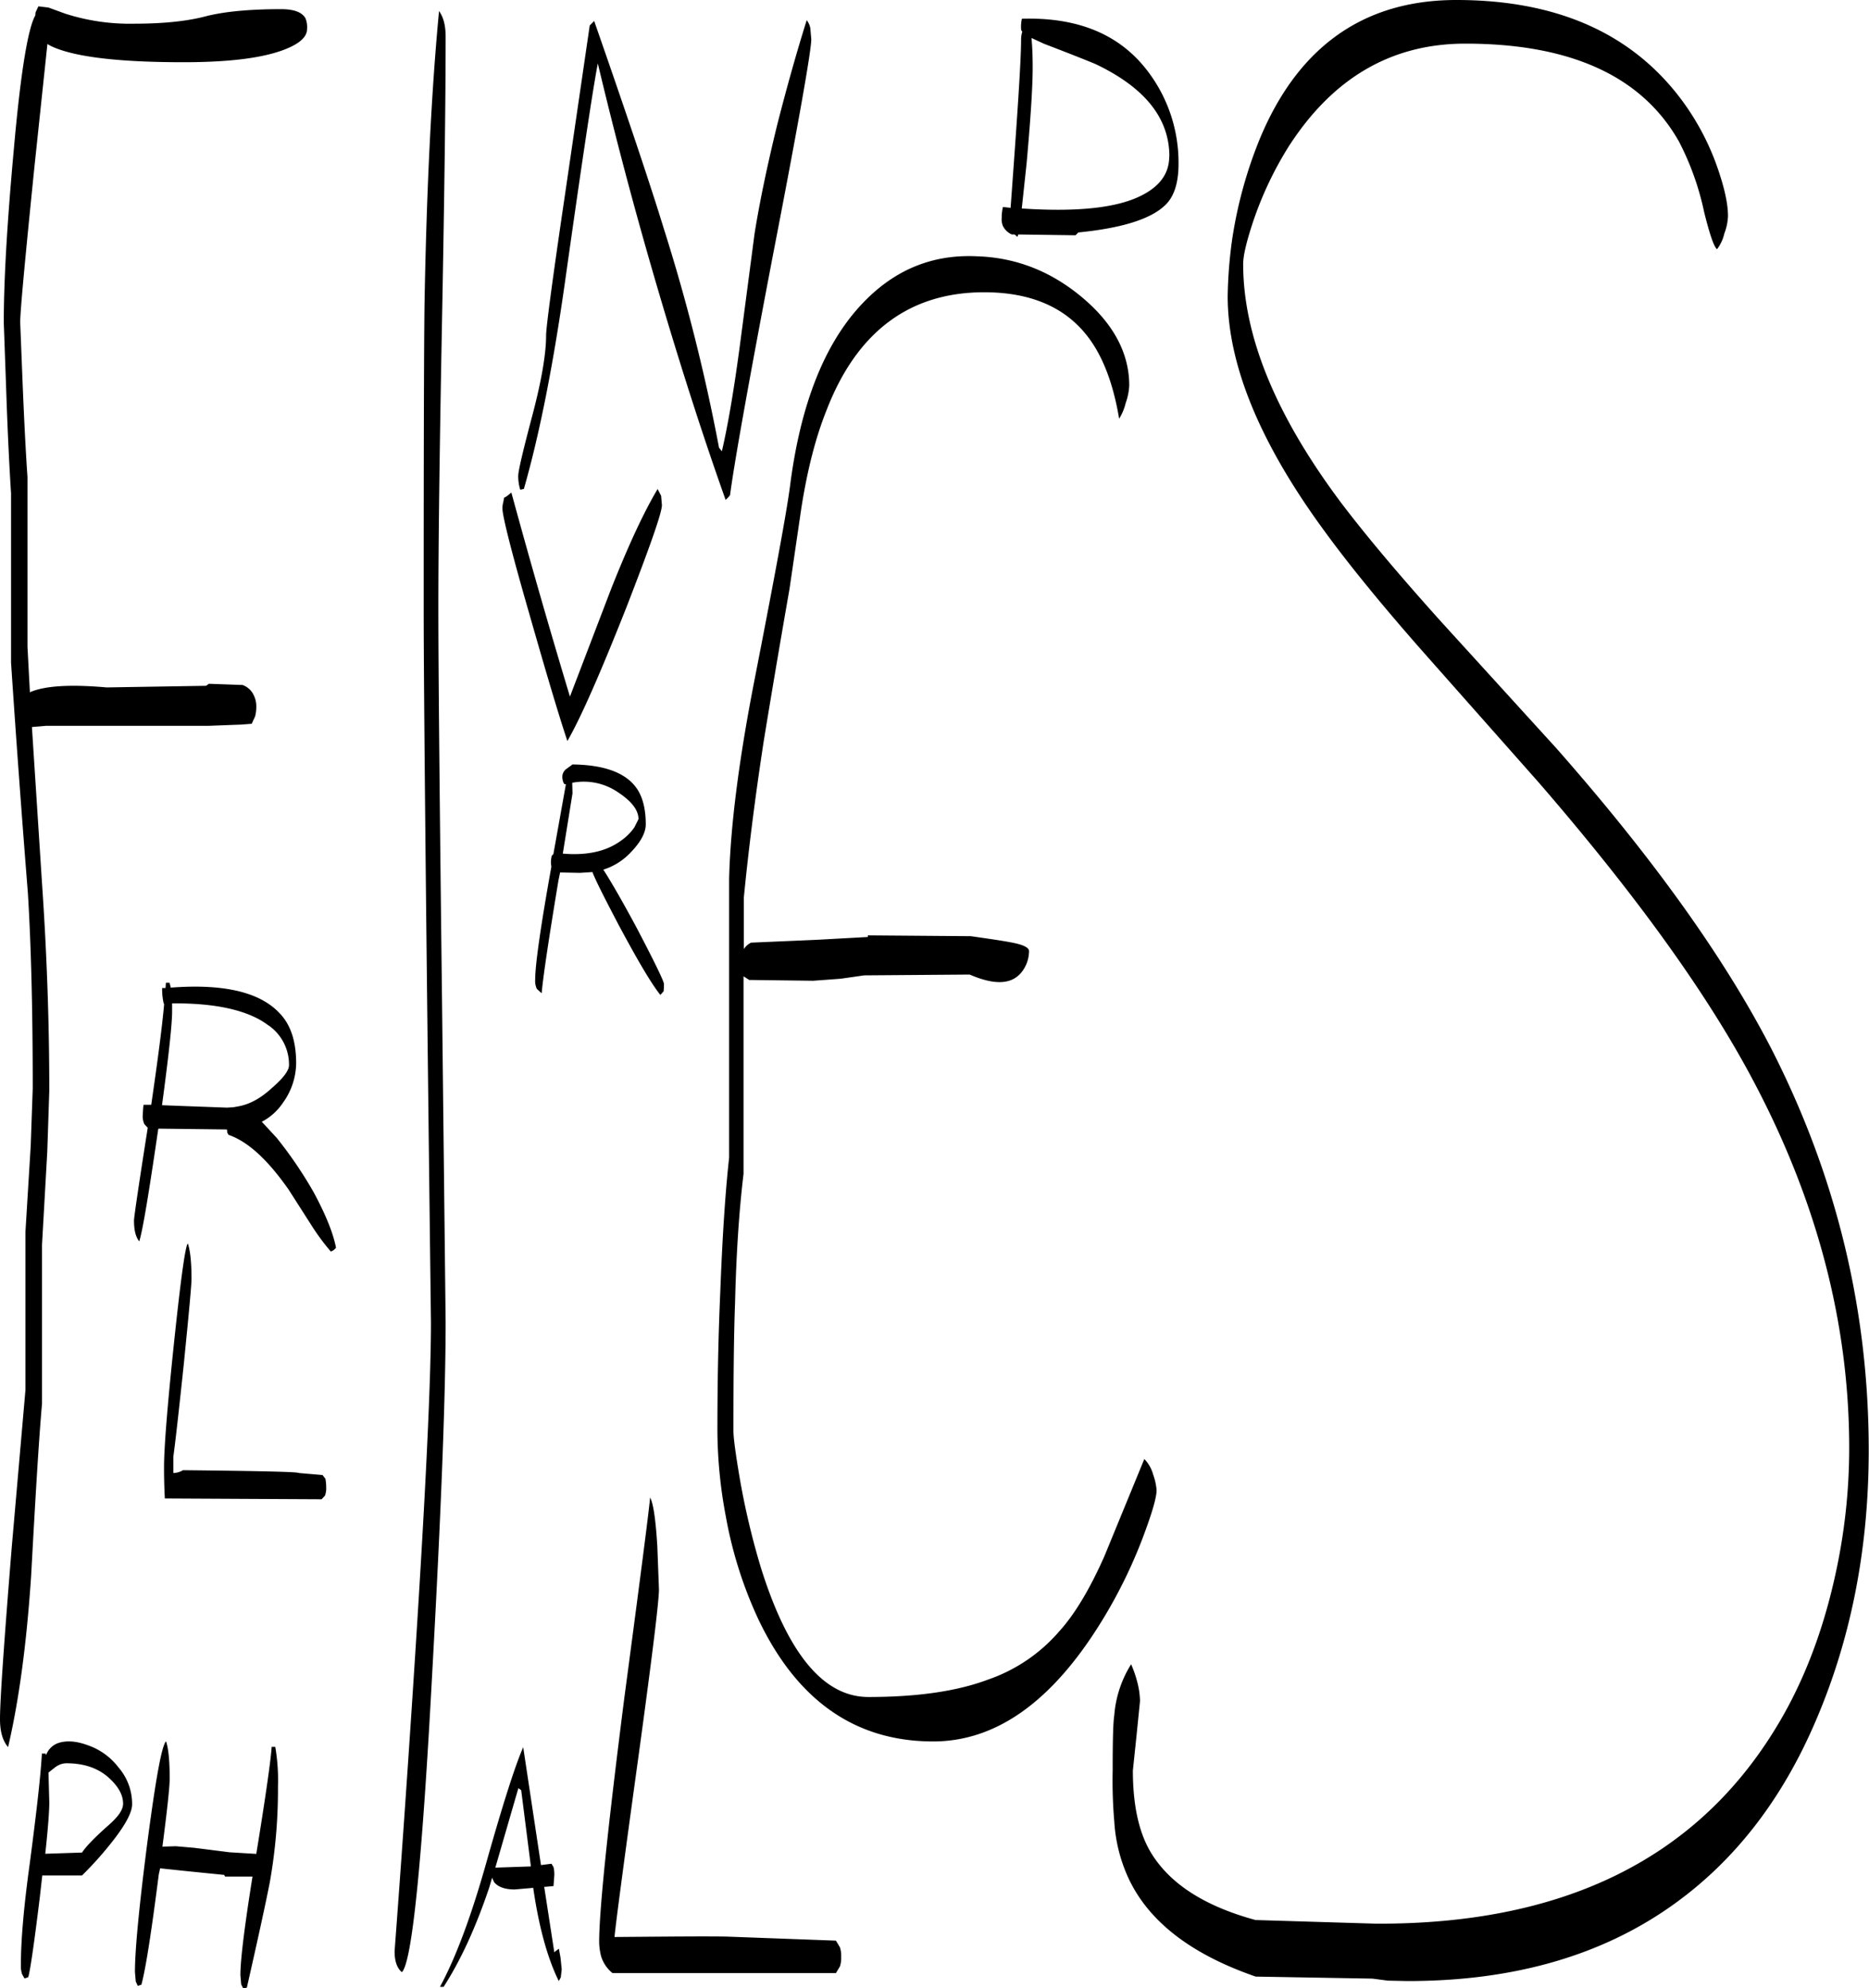 <svg id="Layer_1" data-name="Layer 1" xmlns="http://www.w3.org/2000/svg" viewBox="0 0 555.12 590.52"><defs><style>.cls-1{fill-rule:evenodd;}</style></defs><path class="cls-1" d="M36.12,525.6a5.94,5.94,0,0,1,3.6-3.6q3.78-1.26,9,.72a19.27,19.27,0,0,1,8.88,6.48,16.57,16.57,0,0,1,4.08,11q0,3.42-5.4,10.44a104.73,104.73,0,0,1-9.48,10.68H35l-.72,6.36c-1.8,14.76-3,22.68-3.48,23.88l-1.08.36L29,590.64a8.06,8.06,0,0,1-.36-2.76c0-7.08.84-17.16,2.64-30.12,2-15.24,3.24-26,3.6-32.64H36Zm3,3.36-2.28,1.8.24,8.88c0,2.52-.36,7.56-1.2,15.24l10.92-.36c1.32-2,4-4.68,7.92-8.16C57.6,543.84,59,541.8,59,540c0-2.52-1.32-4.92-3.84-7.32q-4.86-4.68-13-4.68A5.35,5.35,0,0,0,39.12,529ZM105,535a157.41,157.41,0,0,1-2.4,28.2c-1.08,5.64-3.36,16.08-6.84,31.44l-1.08.24-.6-1.2-.24-2.76c0-4.44,1.2-14.28,3.6-29.28H89.28l-.24-.48-11.88-1.2L70,559.2,69.6,561c-2.16,16.92-3.84,27.84-5.16,32.76l-1.08.36-.6-1.32L62.52,590q0-9.72,3.6-37.8c2.52-19.2,4.32-29.4,5.64-30.72.72,2.16,1.08,5.88,1.08,11,0,2.52-.72,9.24-2.16,20.28l4-.12,5.52.48,10.44,1.32,7.92.48c3-18.36,4.44-28.92,4.56-31.8h1.08A59,59,0,0,1,105,535Zm72.24,1-.84-.6L169.56,559l10.56-.36Zm9,21.84.6,1a9,9,0,0,1,.24,2.4l-.24,3.24-2.76.24,3,19.44.36-.36,1-.72.48,2.64.36,3.48L189,591.6l-.6,1.08c-3.36-6.84-5.88-16-7.56-27.48V565l-5.52.48q-4.32,0-6.12-2.16l-.6-1.32-.84,2.88c-4,11.88-8.52,21.72-13.56,29.52h-1.08c4.92-9.12,9.48-21.6,13.92-37.44,4.92-17.4,8.52-28.56,10.8-33.72l5.28,35Zm31.44-94.08.48,12.6c0,3.48-2,19.8-6,49-4.44,32.16-6.84,50.28-7.2,54.24,15.72-.12,26.76-.24,33.36-.12l32.4,1.2,1.2,2a8.37,8.37,0,0,1,.36,2.88,8.06,8.06,0,0,1-.36,2.76l-1.2,2H204.36a10.35,10.35,0,0,1-3.36-4.92,17.85,17.85,0,0,1-.6-4.32q0-13.86,7.44-72.24c5-37.56,7.56-57.48,7.68-59.76C216.48,450.72,217.2,455.64,217.68,463.68Zm-25.2-223.8-2.88,17.88c7.08.6,12.84-.6,17.28-3.84a15.53,15.53,0,0,0,4-4l1.2-2.4c0-2.64-2-5.28-6-7.92a18,18,0,0,0-13.68-2.88Zm-2.4-2.76-.24-.36a4.34,4.34,0,0,1-.36-2.16,2.87,2.87,0,0,1,1.2-2l1.8-1.32c9.36.12,15.72,2.4,19,7,1.8,2.52,2.76,6.12,2.76,10.8,0,2.4-1.44,5.16-4.32,8.16a18.9,18.9,0,0,1-8.28,5.28c2.4,3.72,5.64,9.36,9.84,17.16,5.4,10.32,8.16,16,8.16,16.8,0,1.8-.12,2.64-.36,2.4l-.24.36-.48.48c-2.76-3.48-6.84-10.44-12.36-20.76-4.2-8-6.84-13.2-7.8-15.72l-3.72.24-5.88-.12-.48,2.28c-2.88,17.4-4.56,28.56-5,33.6l-1.44-1.32a5.69,5.69,0,0,1-.48-2.76c0-4.32,1.56-15.48,4.8-33.48l-.12-1a8.56,8.56,0,0,1,.24-2.28l.48-.48,3.72-20.76Zm-112.92,171q-2.34,22.32-3.24,28.8v4.8a5.84,5.84,0,0,0,2.88-.84c22.56.24,34.08.48,34.44.84l7,.6.84,1.08a12.73,12.73,0,0,1,.24,2.52,6.18,6.18,0,0,1-.36,2.52l-1,1.08-46.56-.24c-.12-2.16-.24-5.28-.24-9.24,0-5.88,1-18.36,3-37.32s3.36-28.68,4.08-29.16c.72,2.16,1.08,5.64,1.08,10.56C79.32,385.8,78.6,393.84,77.16,408.12Zm33.24-88a20.37,20.37,0,0,1-3.84,11.52,17.16,17.16,0,0,1-6.36,5.76l4.44,4.8a123.76,123.76,0,0,1,11,16.2c3.48,6.48,5.76,12,6.6,16.44l-.48.48a2.45,2.45,0,0,1-1.08.6,67.41,67.41,0,0,1-5.88-8l-6.6-10.32c-6.12-8.76-12-14.28-17.88-16.32l-.36-.6-.12-1-20.28-.24-.12.12c-2.76,18.84-4.56,29.88-5.64,33.36-1.08-1.32-1.56-3.36-1.56-6.24,0-.84,1.32-10,4.08-27.48l-1-1.08a5.69,5.69,0,0,1-.48-2.76l.12-2,.12-1h2.28c1.92-13.2,3.24-23.16,3.84-30h-.12a19.33,19.33,0,0,1-.48-4.68h1l.12-1.56h1.08l.36,1.44c15.72-1.2,26.52,1.32,32.4,7.68C108.84,308.76,110.4,313.68,110.4,320.16Zm-8.16-11.28c-5.76-4.44-15.36-6.72-28.68-6.6v2.4c0,3.72-1,13-3,27.84l6.24.24,13.08.48,1.92-.12,1.32-.24c3.48-.6,6.72-2.4,10-5.4,3.48-3,5.16-5.28,5.16-6.84A14.18,14.18,0,0,0,102.24,308.88ZM113.16,9.72a7,7,0,0,1,.48,3.24c0,2.52-2.64,4.68-7.8,6.48-6.6,2.28-16.2,3.36-29,3.36-19.8,0-33-1.68-39.48-4.92l-.84-.48L32.64,54.12c-2.76,27.24-4.2,42.48-4.2,46l.72,18.12q.72,17.46,1.44,27.72v50.4l.72,13.56c4.32-1.92,11.88-2.4,22.8-1.44L83.64,208l.84-.6,10,.36a5.74,5.74,0,0,1,3.36,3.12,7.14,7.14,0,0,1,.72,3.24,10.8,10.8,0,0,1-.36,3l-1,2.16-3.12.24-9.6.36H36.12l-4.2.36,3,46.44q2.16,31.5,2.16,61.56l-.6,18.12L34.92,374V421.2c-1,11.4-2,28.56-3.24,51.24q-2,30.06-6.84,50.76c-1.56-1.8-2.4-4.56-2.4-8.28,0-5.76,1.2-22.8,3.48-51L30,417.12v-47l1.56-25.44.6-17.16q0-34.74-1.44-58-2.7-33.84-5-68.4V150.84c-.48-7.44-1-17.64-1.44-30.72l-.72-20c0-12.6,1-29.76,3-51.6,2-22.68,4.2-35.88,6.36-39.6L33,8l.84-1.8,3,.36,4.92,1.8a62.65,62.65,0,0,0,20.52,3c8.52,0,15.6-.72,21.12-2.16s13.08-2.16,22.68-2.16C109.8,7.08,112.08,7.92,113.16,9.72Zm41.64,5.52q0,27.9-1.08,84.72t-1.08,84.84q0,26.1,1.08,115.92l1.08,96.36q0,32-4,104.4-4.5,84.24-9,88.56c-1.44-1.2-2.16-3.24-2.16-6.24q2.7-35.82,5.4-77c3.6-54.84,5.4-91.32,5.4-109.68q-2.16-175.86-2.16-212.64,0-70.2.24-89.4.9-51.48,4.32-87.48C154.2,9.48,154.8,12,154.8,15.24Zm64,136.32.24,2.76c0,2.28-3.6,12.48-10.68,30.72-7.56,19.08-13.32,32.28-17.4,39.36-2.76-8.28-6.48-20.88-11.28-37.68-5.4-18.72-8-29.16-8-31.32a6.16,6.16,0,0,1,.24-1.92l.24-1.32.84-.48,1.32-1.08c6.12,22.44,12,42.72,17.4,60.6l12.24-32c5.16-13,9.72-22.8,13.8-29.64ZM263.4,16c0,3.24-3.6,23.88-10.92,61.68-7.8,40.68-12.12,65.16-13.2,73.68l-.48.6-.84.84c-7.2-20.28-14-41.64-20.64-64.32S205,44.16,200,23.16q-2.16,11.16-9.48,63-5.4,38.7-12.48,63.36l-1.08.24a13.31,13.31,0,0,1-.6-4.08c0-1.56,1.44-7.56,4.2-18s4.08-18.36,4.08-23.76c0-2.28,1.8-16,5.52-41.16l7.44-50.88.48-.48.84-.84q14.76,42.3,20.76,61.92A556.22,556.22,0,0,1,236,137.28l.84,1.08c1.8-7.68,3.6-18.24,5.4-31.8l4.32-32.88c1.56-9.72,3.84-20.52,6.72-32.28,2.76-10.8,5.64-21.12,8.76-31.08a5.34,5.34,0,0,1,1.08,2.4Zm93.36,108.12a15.49,15.49,0,0,1-1.92,4.56c-1.44-8.64-3.84-15.84-7.32-21.48-6.6-10.68-17.52-16.08-32.76-16.08-22.2,0-37.92,11.76-46.92,35.28-3.12,7.8-5.64,17.52-7.44,29.16l-3.48,23.76c-3.36,19.2-5.88,34.32-7.68,45.36-2.64,17.28-4.56,32.76-5.88,46.32V286.2a5.46,5.46,0,0,1,2.16-1.92l19.44-.84,15.24-.84v-.48l30.6.24c7,1,11.64,1.68,13.92,2.28s3.36,1.32,3.36,2.16a10.24,10.24,0,0,1-2.4,6.48c-3,3.48-8,3.6-15.24.48l-31.32.24-7,1-8.16.6-19-.24-1.68-1.08v58.68c-1.32,10.92-2.16,23.64-2.52,38.28-.36,9.48-.48,22.2-.48,38q0,3.06,1.8,13.68a223.44,223.44,0,0,0,6.36,27c8,25.56,18.6,38.4,31.92,38.4,14.4,0,26.28-1.68,35.52-5.16a49,49,0,0,0,21.12-14.28c4.68-5.16,9.12-12.6,13.44-22.32l11.88-28.92a10.67,10.67,0,0,1,2.64,4.68,17.16,17.16,0,0,1,1,4.56c0,2.28-1.44,7.08-4.2,14.4a146.51,146.51,0,0,1-12.6,25.32c-14.52,23.28-31,34.92-49.56,34.92q-34.56,0-51.84-36.12a123.71,123.71,0,0,1-9.72-30.6,139.52,139.52,0,0,1-2.52-25.56c0-13.68.24-27.36.84-40.92.6-15.84,1.44-29.28,2.64-40.2v-82.8c.36-15,2.76-34.56,7.44-58.56,6.12-31.32,9.72-50.76,10.68-58.32q4.68-36.36,21.48-54c9.48-10,20.76-14.64,34-14,11.76.36,22.2,4.56,31.44,12.36s13.8,16.56,13.8,26A17.8,17.8,0,0,1,356.76,124.08Zm13-73.32c0-11.4-7.32-20.52-22-27.48-2-.84-7.08-2.88-15.24-6L328.8,15.6c.24,2.4.36,5.28.36,8.76q0,8.46-1.8,28.44l-1.44,13.44c16.2,1.08,28-.12,35.28-3.72C366.84,59.76,369.72,55.92,369.72,50.76ZM372.48,53c0,5.64-1.32,9.84-4.08,12.36-4.32,4.08-12.84,6.72-25.68,8l-.84.84-17-.24-.24.72-.84-.72h-.84a5.41,5.41,0,0,1-2.64-2.52,5.17,5.17,0,0,1-.36-2.4,14.15,14.15,0,0,1,.24-2.64l.12-.6,2.28.24c2-27.12,3.12-43.8,3.12-49.92a7.74,7.74,0,0,1,.36-2.4,1.09,1.09,0,0,1-.36-.84,10.6,10.6,0,0,1,.24-3c16.92-.48,29.4,4.8,37.68,16A44.79,44.79,0,0,1,372.48,53Zm163.2,15.48a15.86,15.86,0,0,1-1.08,5.16,12.17,12.17,0,0,1-2.16,4.68c-.84-.48-2.16-4.2-3.84-11a82.4,82.4,0,0,0-7.44-20.88C510.24,27,489,17.28,457.68,17.28c-22,0-39.36,10.2-52.44,30.48A105,105,0,0,0,394.68,70c-2,6-3,10.2-3,12.72,0,21.48,9.72,45,29,70.8,7.08,9.36,16.92,21.12,29.76,35.4l34.2,37.56q43,48.78,63.84,89.16,29,56.7,29,119.4,0,45.18-16.8,82.8Q546,550.74,520.08,569.52q-32,23.22-79.68,23.16l-5.76-.12-4.56-.6-34.68-.6c-19.44-6.72-32-16.56-37.92-29.52a46.65,46.65,0,0,1-4.08-16.56,140.67,140.67,0,0,1-.48-15.12c0-8.64.12-14.16.48-16.44a33.24,33.24,0,0,1,5-15.12,34.07,34.07,0,0,1,1.92,5.64,23.86,23.86,0,0,1,.72,5.28L360,519.84l-1.08,10.32q0,14.94,5,23.76c5.52,9.6,16,16.44,31.44,20.64l35.76,1.08q82.26.36,118-56.88c8.52-13.56,14.64-29.28,18.48-46.92a174.46,174.46,0,0,0,4.08-37.44q0-55.8-28.92-109.92-20.34-38.16-63.36-87.84l-34-38.4c-12.6-14.28-22.44-26.4-29.52-36.12q-28.8-39.24-28.8-69.84a135.12,135.12,0,0,1,1.32-16.8A129.61,129.61,0,0,1,396.6,45.6C408,18.12,427.56,4.32,455,4.32q44.1,0,66.24,28.8a75,75,0,0,1,11.52,21.6C534.72,60.48,535.68,65,535.68,68.52Z" transform="translate(-22.44 -4.32)"/></svg>